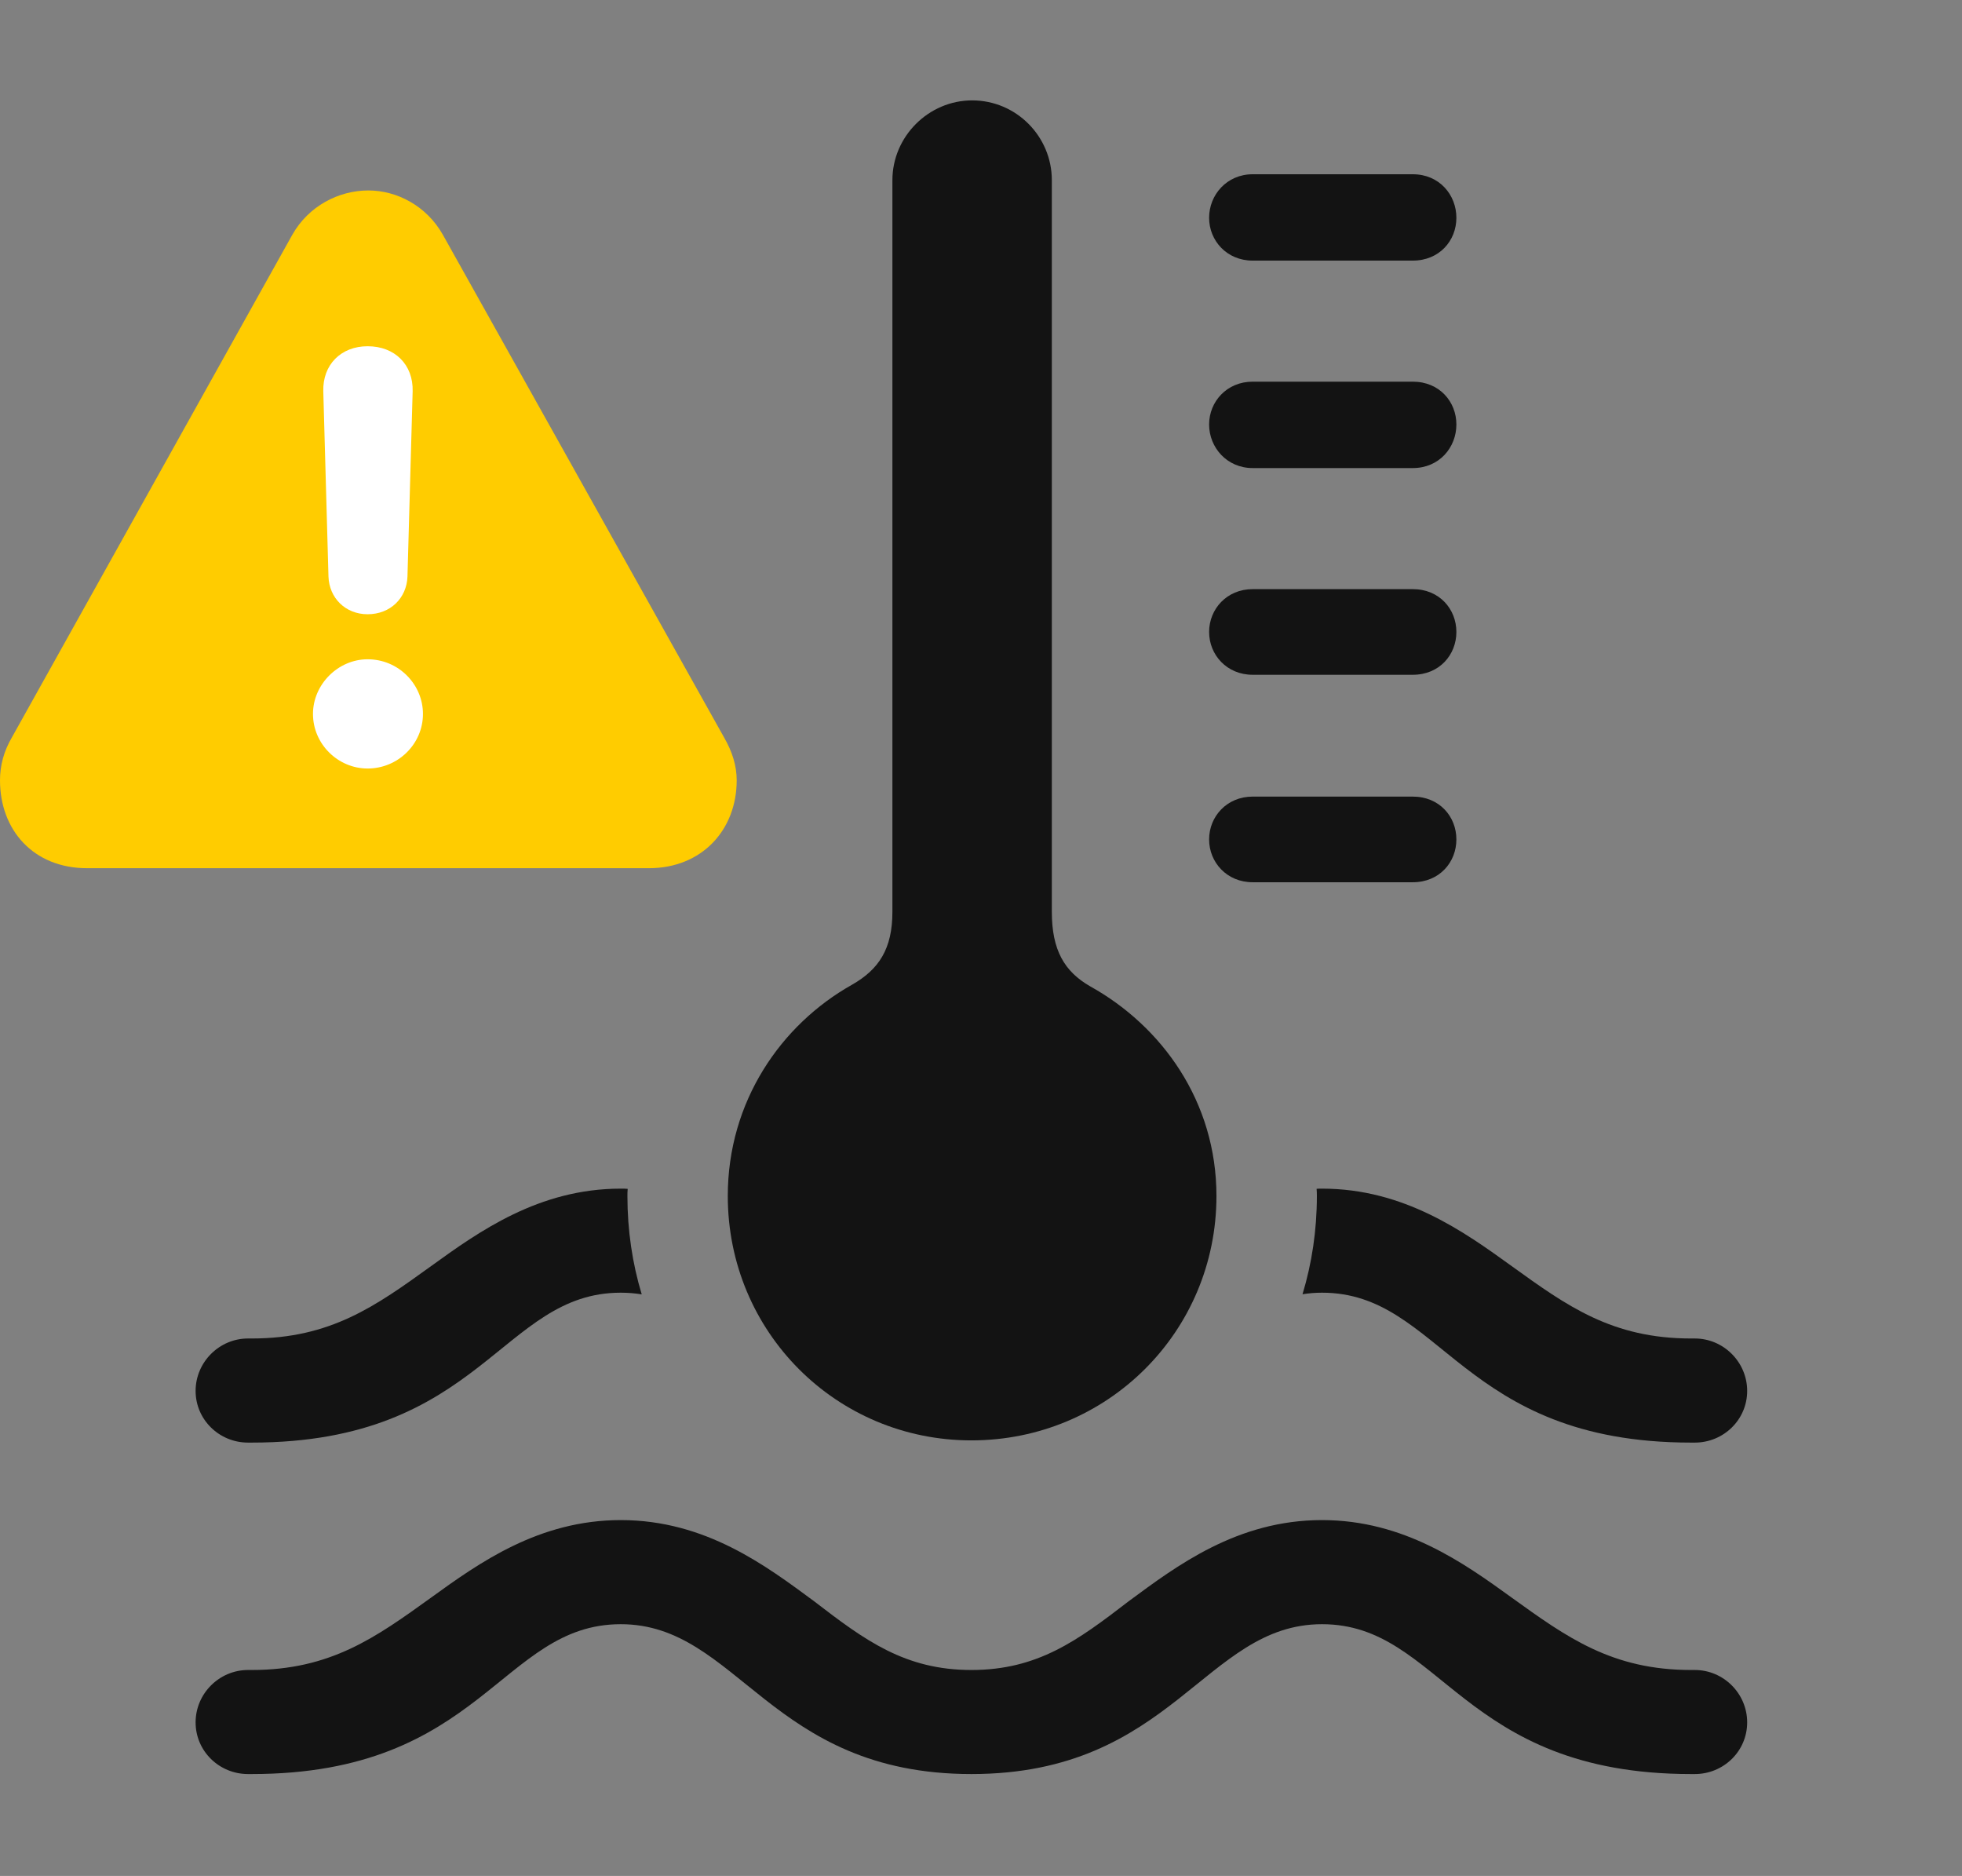 <?xml version="1.0" encoding="UTF-8"?>
<!--Generator: Apple Native CoreSVG 326-->
<!DOCTYPE svg
PUBLIC "-//W3C//DTD SVG 1.1//EN"
       "http://www.w3.org/Graphics/SVG/1.1/DTD/svg11.dtd">
<svg version="1.1" xmlns="http://www.w3.org/2000/svg" xmlns:xlink="http://www.w3.org/1999/xlink" viewBox="0 0 36.34 34.74">
 <rect x="0" y="0" width="36.34" height="34.74" fill="#808080" stroke="none"/>
 <g>
  <rect height="34.74" opacity="0" width="36.34" x="0" y="0"/>
  <path d="M28 29.586C29.025 30.324 29.859 30.926 31.322 30.926L31.391 30.926C31.924 30.926 32.361 31.363 32.361 31.896C32.361 32.43 31.924 32.853 31.391 32.853L31.322 32.853C27.057 32.853 26.701 30.078 24.486 30.078C22.312 30.078 21.725 32.853 17.992 32.853C14.26 32.853 13.672 30.078 11.498 30.078C9.283 30.078 8.928 32.853 4.662 32.853L4.594 32.853C4.061 32.853 3.623 32.43 3.623 31.896C3.623 31.363 4.061 30.926 4.594 30.926L4.662 30.926C6.125 30.926 6.959 30.324 7.984 29.586C8.873 28.943 9.98 28.15 11.498 28.15C13.07 28.15 14.191 28.998 15.08 29.654C16.023 30.379 16.762 30.926 17.992 30.926C19.223 30.926 19.961 30.379 20.904 29.654C21.793 28.998 22.914 28.15 24.486 28.15C26.004 28.15 27.111 28.943 28 29.586ZM11.626 22.016C11.622 22.059 11.621 22.104 11.621 22.148C11.621 22.782 11.712 23.394 11.886 23.97C11.762 23.95 11.633 23.939 11.498 23.939C9.283 23.939 8.928 26.715 4.662 26.715L4.594 26.715C4.061 26.715 3.623 26.291 3.623 25.758C3.623 25.225 4.061 24.787 4.594 24.787L4.662 24.787C6.125 24.787 6.959 24.186 7.984 23.447C8.873 22.805 9.98 22.012 11.498 22.012C11.541 22.012 11.584 22.012 11.626 22.016ZM28 23.447C29.025 24.186 29.859 24.787 31.322 24.787L31.391 24.787C31.924 24.787 32.361 25.225 32.361 25.758C32.361 26.291 31.924 26.715 31.391 26.715L31.322 26.715C27.057 26.715 26.701 23.939 24.486 23.939C24.361 23.939 24.24 23.949 24.125 23.968C24.299 23.393 24.391 22.782 24.391 22.148C24.391 22.103 24.39 22.058 24.386 22.015C24.418 22.012 24.452 22.012 24.486 22.012C26.004 22.012 27.111 22.805 28 23.447Z" fill="black" fill-opacity="0.85"/>
  <path d="M17.992 26.674C20.508 26.674 22.531 24.664 22.531 22.148C22.531 20.398 21.52 19.004 20.193 18.266C19.715 17.992 19.482 17.596 19.482 16.885L19.482 3.336C19.482 2.529 18.826 1.859 18.006 1.859C17.199 1.859 16.529 2.529 16.529 3.336L16.529 16.885C16.529 17.568 16.283 17.951 15.777 18.238C14.465 18.977 13.48 20.398 13.48 22.148C13.48 24.664 15.49 26.674 17.992 26.674ZM23.201 4.826L26.168 4.826C26.66 4.826 26.975 4.457 26.975 4.033C26.975 3.609 26.66 3.227 26.168 3.227L23.201 3.227C22.723 3.227 22.395 3.609 22.395 4.033C22.395 4.457 22.723 4.826 23.201 4.826ZM23.201 8.668L26.168 8.668C26.66 8.668 26.975 8.285 26.975 7.861C26.975 7.438 26.66 7.068 26.168 7.068L23.201 7.068C22.723 7.068 22.395 7.438 22.395 7.861C22.395 8.285 22.723 8.668 23.201 8.668ZM23.201 12.496L26.168 12.496C26.66 12.496 26.975 12.127 26.975 11.703C26.975 11.279 26.66 10.91 26.168 10.91L23.201 10.91C22.723 10.91 22.395 11.279 22.395 11.703C22.395 12.127 22.723 12.496 23.201 12.496ZM23.201 16.338L26.168 16.338C26.66 16.338 26.975 15.969 26.975 15.545C26.975 15.121 26.66 14.752 26.168 14.752L23.201 14.752C22.723 14.752 22.395 15.121 22.395 15.545C22.395 15.969 22.723 16.338 23.201 16.338Z" fill="black" fill-opacity="0.85"/>
  <path d="M1.613 16.078L12.018 16.078C13.002 16.078 13.645 15.367 13.645 14.451C13.645 14.178 13.562 13.918 13.412 13.658L8.203 4.348C7.902 3.814 7.355 3.527 6.822 3.527C6.275 3.527 5.715 3.814 5.414 4.348L0.219 13.658C0.068 13.918 0 14.178 0 14.451C0 15.367 0.615 16.078 1.613 16.078Z" fill="#ffcc00"/>
  <path d="M6.809 14.232C6.262 14.232 5.797 13.781 5.797 13.221C5.797 12.674 6.262 12.209 6.809 12.209C7.383 12.209 7.834 12.674 7.834 13.221C7.834 13.781 7.369 14.232 6.809 14.232ZM6.809 11.375C6.398 11.375 6.098 11.074 6.084 10.678L5.988 7.246C5.975 6.754 6.316 6.412 6.809 6.412C7.314 6.412 7.656 6.754 7.643 7.246L7.547 10.678C7.533 11.074 7.232 11.375 6.809 11.375Z" fill="white"/>
 </g>
</svg>
